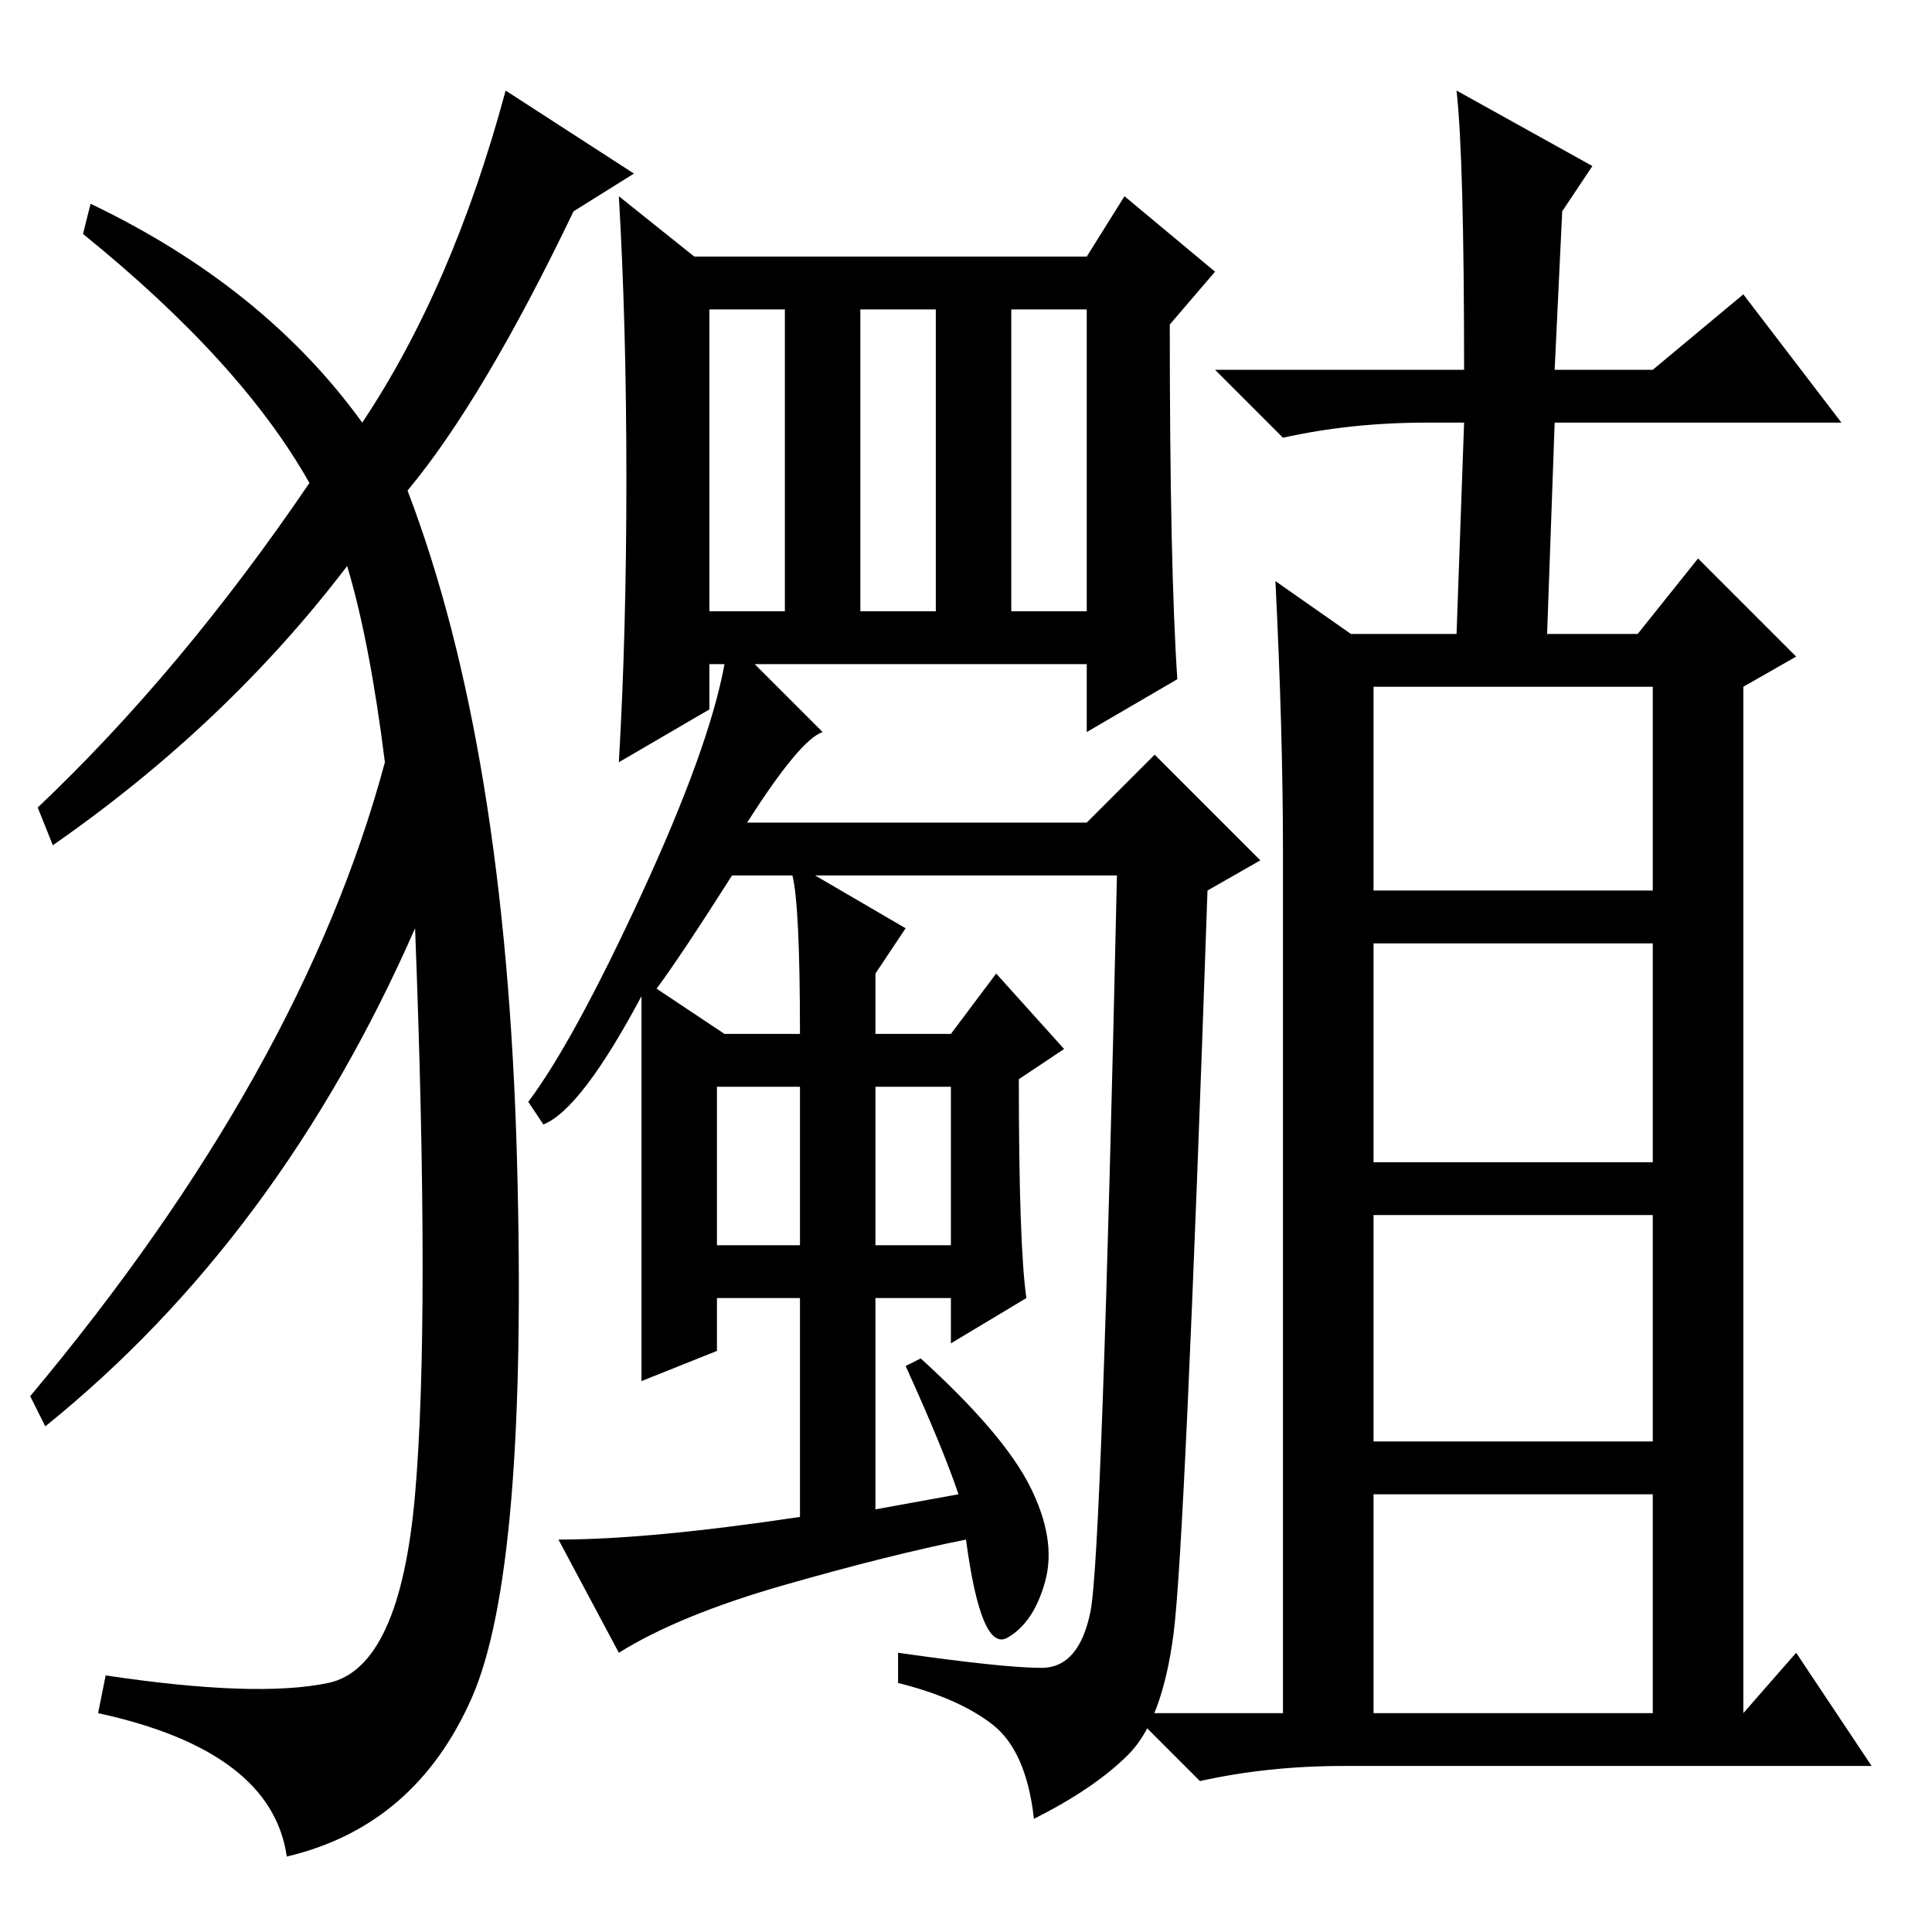 <?xml version="1.0" standalone="no"?>
<!DOCTYPE svg PUBLIC "-//W3C//DTD SVG 1.1//EN" "http://www.w3.org/Graphics/SVG/1.1/DTD/svg11.dtd" >
<svg xmlns="http://www.w3.org/2000/svg" xmlns:xlink="http://www.w3.org/1999/xlink" version="1.1" viewBox="0 -36 256 256">
  <g transform="matrix(1 0 0 -1 0 220)">
   <path fill="currentColor"
d="M48 200q12 18 19 44l17 -11l-8 -5q-12 -25 -22 -37q13 -34 14.5 -88.5t-6 -71.5t-24.5 -21q-2 14 -25 19l1 5q20 -3 29.5 -1t11.5 25t0 75q-18 -41 -49 -66l-2 4q36 43 47 84q-2 16 -5 26q-16 -21 -39 -37l-2 5q19 18 36 43q-9 16 -30 33l1 4q23 -11 36 -29zM116 91h10
v21h-10v-21zM114 175h10v40h-10v-40zM134 175h10v40h-10v-40zM94 175h10v40h-10v-40zM127 58q-2 6 -7 17l2 1q11 -10 14.5 -17t2 -12.5t-5 -7.5t-5.5 13q-10 -2 -24 -6t-22 -9l-8 15q12 0 32 3v29h-11v-7l-10 -4v24v27q-8 -15 -13 -17l-2 3q6 8 15 27.5t11 30.5h-2v-6
l-12 -7q1 17 1 37.5t-1 37.5l10 -8h52l5 8l12 -10l-6 -7q0 -32 1 -47l-12 -7v9h-44l9 -9q-3 -1 -10 -12h45l9 9l14 -14l-7 -4q-3 -87 -4.5 -98.5t-6 -16t-12.5 -8.5q-1 9 -5.5 12.5t-12.5 5.5v4q14 -2 19 -2t6.5 7.5t3.5 97.5h-40l12 -7l-4 -6v-8h10l6 8l9 -10l-6 -4
q0 -22 1 -29l-10 -6v6h-10v-28zM87 125l9 -6h10q0 17 -1 21h-8q-7 -11 -10 -15zM95 91h11v21h-11v-21zM182 29h37v29h-37v-29zM193 244l18 -10l-4 -6l-1 -21h13l12 10l13 -17h-38l-1 -28h12l8 10l13 -13l-7 -4v-136l7 8l10 -15h-70q-10 0 -19 -2l-9 9h20v114q0 16 -1 36
l10 -7h14l1 28h-5q-10 0 -19 -2l-9 9h33q0 28 -1 37zM182 65h37v30h-37v-30zM182 102h37v29h-37v-29zM182 138h37v27h-37v-27z" />
  </g>

</svg>
